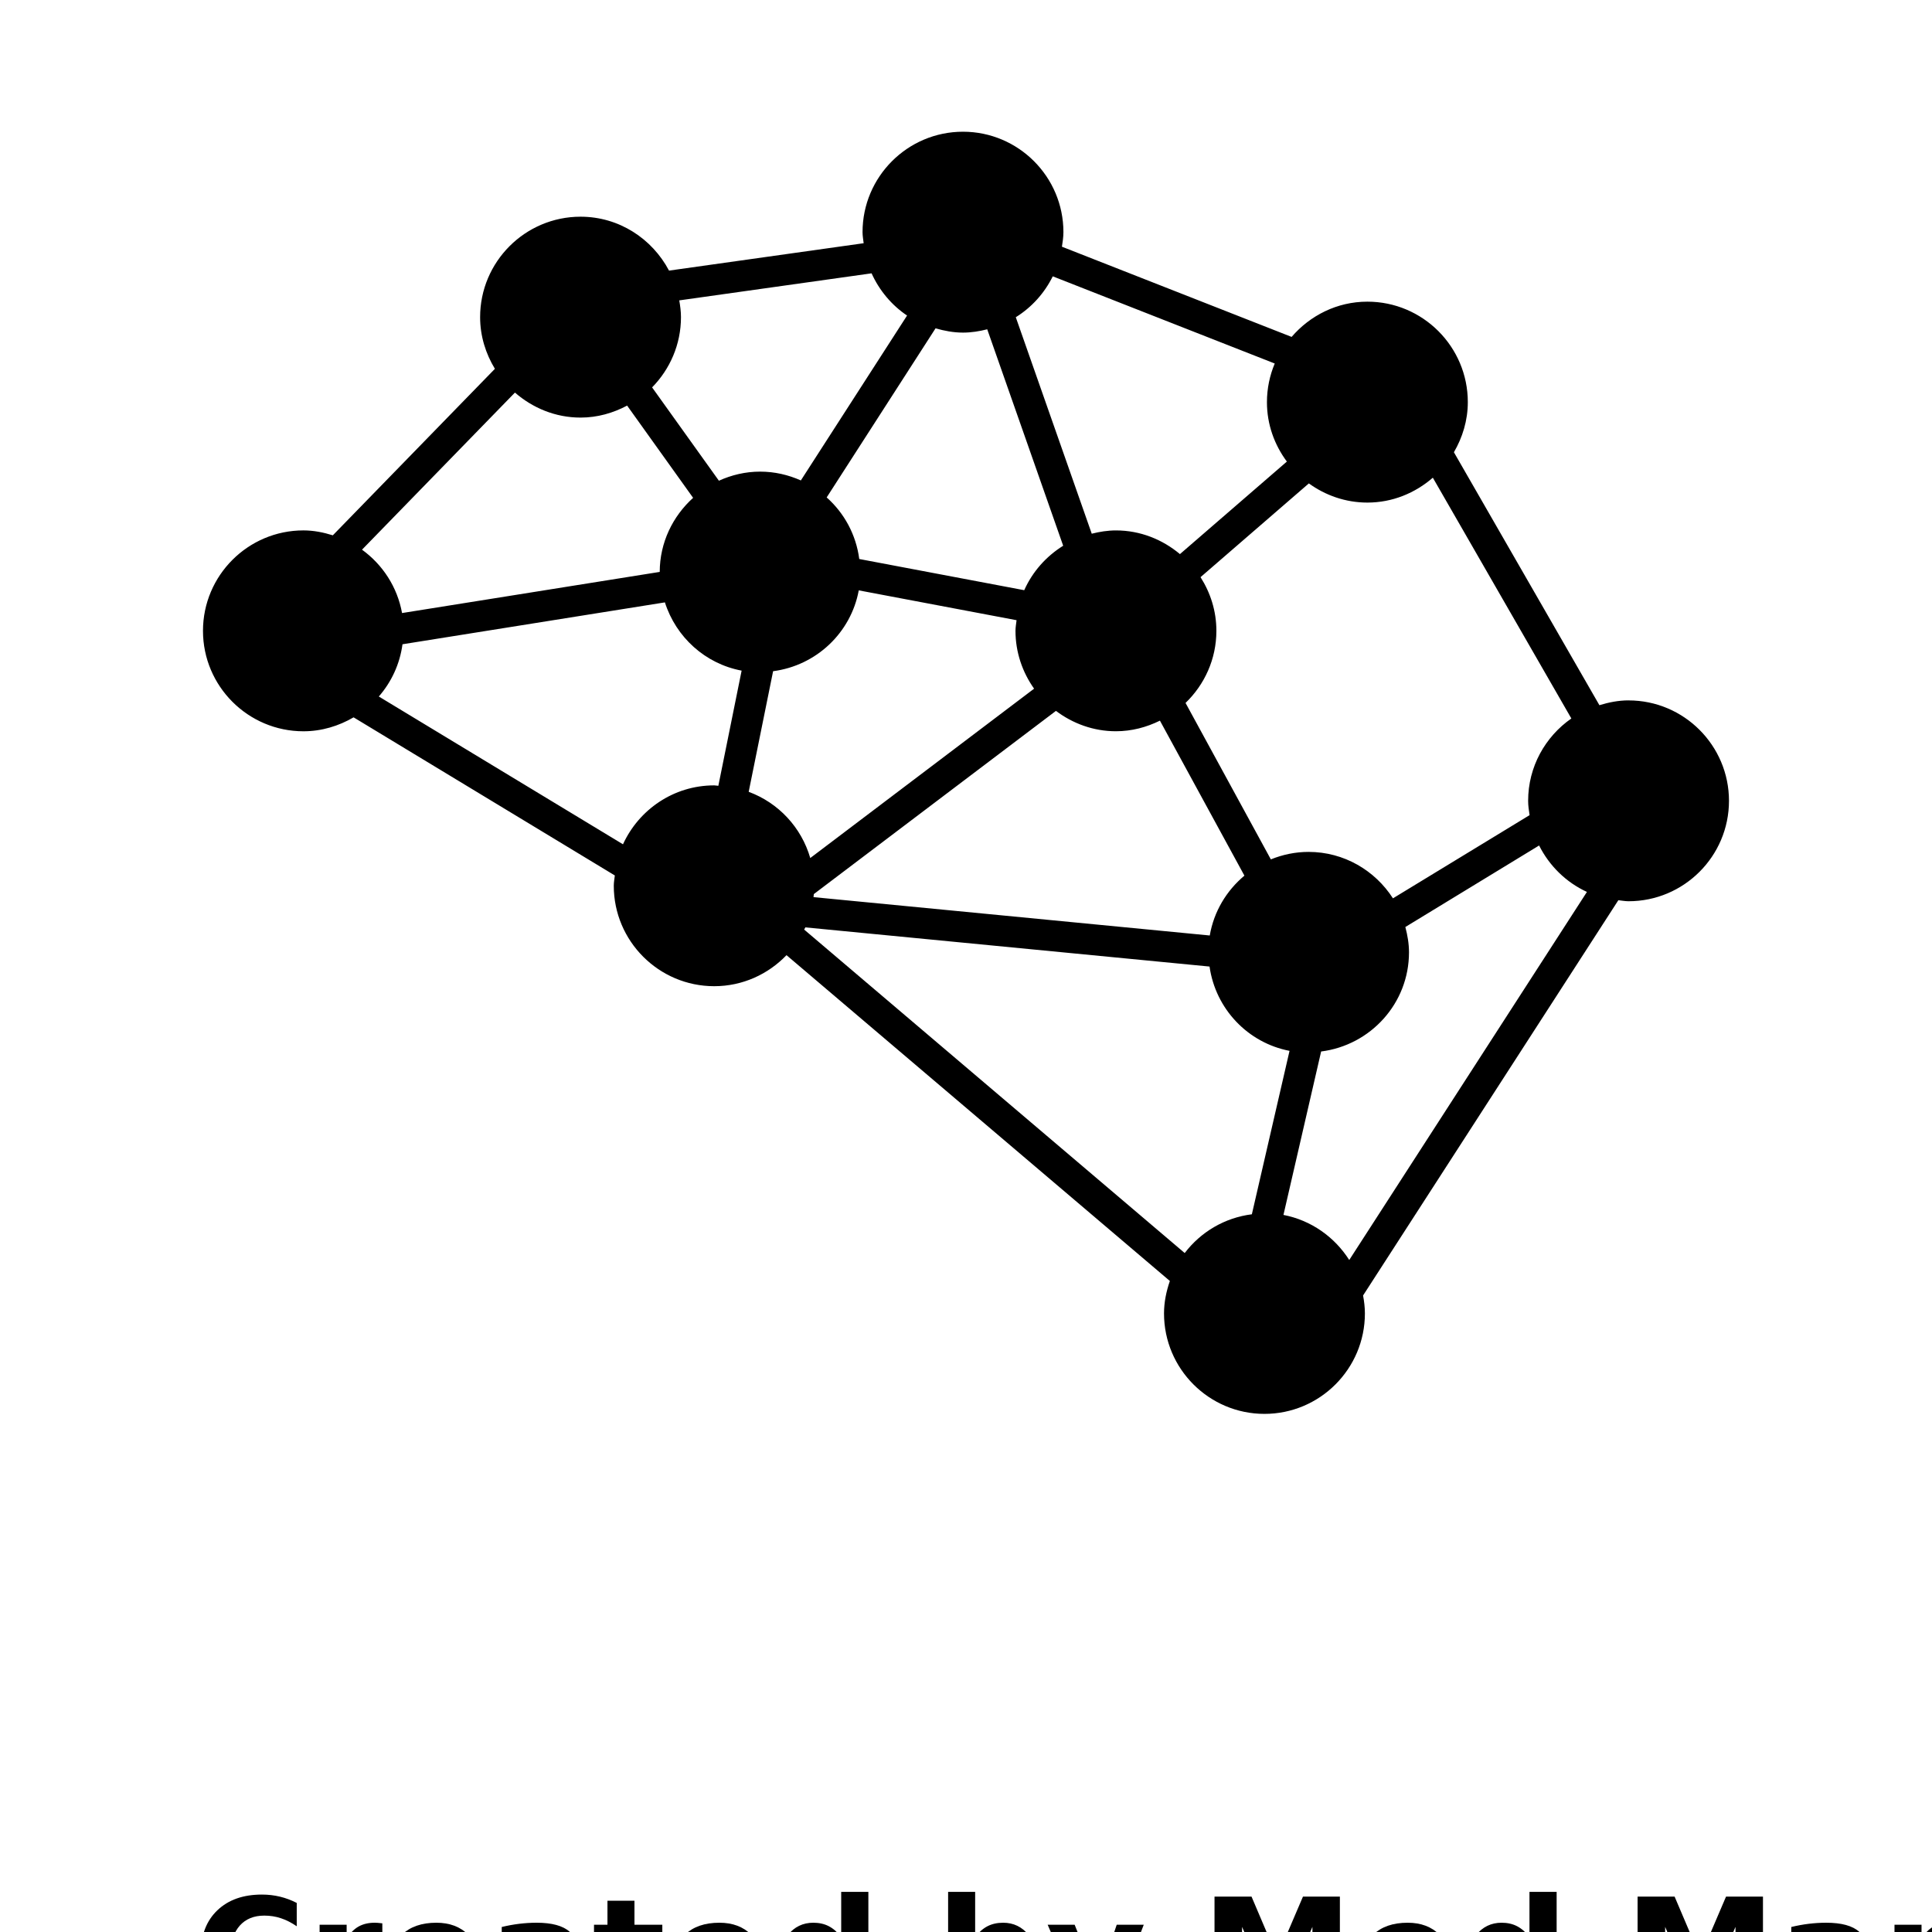 <?xml version="1.0" encoding="UTF-8"?>
<svg width="700pt" height="700pt" version="1.1" viewBox="0 0 700 700" xmlns="http://www.w3.org/2000/svg" xmlns:xlink="http://www.w3.org/1999/xlink">
 <defs>
  <symbol id="i" overflow="visible">
   <path d="m37.516-2.25c-1.93 1.012-3.945 1.773-6.047 2.281-2.094 0.508-4.281 0.766-6.562 0.766-6.793 0-12.18-1.898-16.156-5.703-3.969-3.801-5.953-8.957-5.953-15.469 0-6.519 1.984-11.68 5.953-15.484 3.977-3.801 9.363-5.703 16.156-5.703 2.281 0 4.469 0.258 6.562 0.766 2.102 0.512 4.117 1.266 6.047 2.266v8.453c-1.949-1.332-3.871-2.305-5.766-2.922-1.898-0.625-3.891-0.938-5.984-0.938-3.762 0-6.719 1.203-8.875 3.609-2.148 2.406-3.219 5.727-3.219 9.953 0 4.211 1.07 7.516 3.219 9.922 2.156 2.406 5.113 3.609 8.875 3.609 2.094 0 4.086-0.305 5.984-0.922 1.895-0.625 3.816-1.598 5.766-2.922z"/>
  </symbol>
  <symbol id="e" overflow="visible">
   <path d="m27.453-22.281c-0.855-0.406-1.711-0.703-2.562-0.891-0.844-0.195-1.695-0.297-2.547-0.297-2.523 0-4.461 0.809-5.812 2.422-1.355 1.617-2.031 3.93-2.031 6.938v14.109h-9.797v-30.625h9.797v5.031c1.25-2.008 2.691-3.473 4.328-4.391 1.633-0.914 3.586-1.375 5.859-1.375 0.332 0 0.688 0.016 1.062 0.047 0.383 0.023 0.941 0.078 1.672 0.172z"/>
  </symbol>
  <symbol id="a" overflow="visible">
   <path d="m35.281-15.391v2.781h-22.891c0.238 2.305 1.066 4.027 2.484 5.172 1.426 1.148 3.414 1.719 5.969 1.719 2.051 0 4.156-0.301 6.312-0.906 2.164-0.613 4.391-1.539 6.672-2.781v7.547c-2.312 0.875-4.633 1.539-6.953 1.984-2.312 0.445-4.625 0.672-6.938 0.672-5.543 0-9.852-1.406-12.922-4.219-3.074-2.82-4.609-6.773-4.609-11.859 0-5 1.504-8.926 4.516-11.781 3.019-2.863 7.176-4.297 12.469-4.297 4.812 0 8.66 1.449 11.547 4.344 2.894 2.898 4.344 6.773 4.344 11.625zm-10.062-3.266c0-1.852-0.547-3.348-1.641-4.484-1.086-1.145-2.5-1.719-4.25-1.719-1.898 0-3.438 0.539-4.625 1.609-1.18 1.062-1.914 2.594-2.203 4.594z"/>
  </symbol>
  <symbol id="d" overflow="visible">
   <path d="m18.438-13.781c-2.043 0-3.578 0.352-4.609 1.047-1.031 0.688-1.547 1.703-1.547 3.047 0 1.242 0.41 2.215 1.234 2.922 0.832 0.699 1.988 1.047 3.469 1.047 1.844 0 3.391-0.66 4.641-1.984 1.258-1.32 1.891-2.973 1.891-4.953v-1.125zm14.953-3.688v17.469h-9.875v-4.547c-1.312 1.867-2.793 3.227-4.438 4.078-1.637 0.844-3.633 1.266-5.984 1.266-3.168 0-5.742-0.926-7.719-2.781-1.98-1.852-2.969-4.254-2.969-7.203 0-3.594 1.234-6.227 3.703-7.906 2.469-1.676 6.348-2.516 11.641-2.516h5.766v-0.766c0-1.551-0.609-2.688-1.828-3.406s-3.125-1.078-5.719-1.078c-2.094 0-4.047 0.215-5.859 0.641-1.805 0.418-3.477 1.043-5.016 1.875v-7.469c2.094-0.508 4.195-0.895 6.312-1.156 2.113-0.258 4.227-0.391 6.344-0.391 5.519 0 9.504 1.09 11.953 3.266 2.457 2.18 3.688 5.719 3.688 10.625z"/>
  </symbol>
  <symbol id="h" overflow="visible">
   <path d="m15.391-39.328v8.703h10.094v7h-10.094v12.984c0 1.43 0.281 2.391 0.844 2.891 0.57 0.5 1.695 0.75 3.375 0.75h5.031v7h-8.391c-3.867 0-6.606-0.805-8.219-2.422-1.617-1.613-2.422-4.352-2.422-8.219v-12.984h-4.875v-7h4.875v-8.703z"/>
  </symbol>
  <symbol id="c" overflow="visible">
   <path d="m25.547-26.141v-16.406h9.844v42.547h-9.844v-4.438c-1.355 1.812-2.844 3.141-4.469 3.984-1.617 0.832-3.492 1.25-5.625 1.25-3.773 0-6.871-1.5-9.297-4.5-2.43-3-3.641-6.859-3.641-11.578 0-4.727 1.211-8.586 3.641-11.578 2.426-3 5.523-4.5 9.297-4.5 2.113 0 3.984 0.422 5.609 1.266 1.633 0.844 3.129 2.164 4.484 3.953zm-6.453 19.828c2.094 0 3.691-0.766 4.797-2.297 1.102-1.531 1.656-3.754 1.656-6.672 0-2.914-0.555-5.141-1.656-6.672-1.105-1.531-2.703-2.297-4.797-2.297-2.086 0-3.68 0.766-4.781 2.297-1.105 1.531-1.656 3.758-1.656 6.672 0 2.918 0.551 5.141 1.656 6.672 1.102 1.531 2.695 2.297 4.781 2.297z"/>
  </symbol>
  <symbol id="g" overflow="visible">
   <path d="m21-6.312c2.094 0 3.691-0.766 4.797-2.297 1.102-1.531 1.656-3.754 1.656-6.672 0-2.914-0.555-5.141-1.656-6.672-1.105-1.531-2.703-2.297-4.797-2.297s-3.703 0.773-4.828 2.312c-1.117 1.531-1.672 3.75-1.672 6.656 0 2.898 0.555 5.117 1.672 6.656 1.125 1.543 2.734 2.312 4.828 2.312zm-6.5-19.828c1.344-1.789 2.832-3.109 4.469-3.953 1.645-0.844 3.535-1.266 5.672-1.266 3.769 0 6.867 1.5 9.297 4.5 2.426 2.992 3.641 6.852 3.641 11.578 0 4.719-1.215 8.578-3.641 11.578-2.43 3-5.527 4.5-9.297 4.5-2.137 0-4.027-0.422-5.672-1.266-1.637-0.852-3.125-2.176-4.469-3.969v4.438h-9.797v-42.547h9.797z"/>
  </symbol>
  <symbol id="f" overflow="visible">
   <path d="m0.688-30.625h9.781l8.234 20.781 7-20.781h9.797l-12.891 33.531c-1.293 3.406-2.805 5.785-4.531 7.141-1.719 1.363-3.992 2.047-6.812 2.047h-5.656v-6.438h3.062c1.656 0 2.859-0.266 3.609-0.797 0.758-0.523 1.352-1.465 1.781-2.828l0.266-0.859z"/>
  </symbol>
  <symbol id="b" overflow="visible">
   <path d="m5.141-40.828h13.406l9.297 21.844 9.344-21.844h13.375v40.828h-9.953v-29.859l-9.406 22.016h-6.672l-9.406-22.016v29.859h-9.984z"/>
  </symbol>
 </defs>
 <g>
  <path d="m590.06 253.76c-3.695 0-7.203 0.719-10.562 1.746l-52.719-91.648c3.113-5.363 5.039-11.512 5.039-18.168 0-20.07-16.32-36.391-36.391-36.391-11.008 0-20.766 5.019-27.453 12.77l-83.215-32.68c0.258-1.734 0.539-3.473 0.539-5.273 0-20.07-16.32-36.391-36.391-36.391-20.07 0-36.391 16.328-36.391 36.391 0 1.379 0.258 2.676 0.402 4.008l-70.516 9.922c-6.106-11.547-18.098-19.531-32.055-19.531-20.07 0-36.391 16.328-36.391 36.391 0 6.875 2.027 13.238 5.356 18.727l-58.723 60.324c-3.394-1.055-6.922-1.781-10.652-1.781-20.07 0-36.391 16.328-36.391 36.391 0 20.059 16.328 36.391 36.391 36.391 6.652 0 12.812-1.926 18.176-5.051l94.652 57.289c-0.133 1.23-0.379 2.453-0.379 3.731 0 20.07 16.328 36.391 36.391 36.391 10.293 0 19.566-4.344 26.188-11.246l138.9 118.05c-1.277 3.707-2.117 7.629-2.117 11.762 0 20.07 16.32 36.391 36.391 36.391 20.07 0 36.391-16.32 36.391-36.391 0-2.231-0.27-4.391-0.66-6.508l92.488-143.21c1.23 0.125 2.43 0.371 3.695 0.371 20.07 0 36.391-16.32 36.391-36.379 0-20.055-16.316-36.387-36.387-36.387zm-309.95-10.57c15.637-2.039 28.191-13.91 31.035-29.289l57.176 10.809c-0.145 1.289-0.391 2.543-0.391 3.852 0 7.805 2.531 15.02 6.742 20.957l-81.098 61.363c-3.227-11.121-11.523-20.004-22.309-23.992zm68.789-122.68c3.047 0 5.969-0.48 8.793-1.199l27.52 78.422c-6.172 3.84-11.121 9.406-14.113 16.105l-59.773-11.301c-1.164-8.848-5.441-16.645-11.805-22.309l39.445-61.266c3.191 0.91 6.473 1.547 9.934 1.547zm-54.039 203.44 87.73-66.383c6.082 4.57 13.551 7.379 21.727 7.379 5.746 0 11.109-1.457 15.949-3.84l30.609 56.156c-6.484 5.434-11.066 12.98-12.555 21.684l-143.57-13.898c0.047-0.383 0.09-0.738 0.113-1.098zm258.81-33.801c0 1.77 0.27 3.484 0.527 5.195l-49.504 30.141c-6.473-10.078-17.73-16.824-30.574-16.824-4.84 0-9.441 0.996-13.664 2.711l-30.91-56.684c6.867-6.621 11.176-15.871 11.176-26.129 0-7.168-2.152-13.809-5.746-19.441l39.246-33.969c5.981 4.324 13.281 6.945 21.211 6.945 9.105 0 17.328-3.473 23.711-9.016l50.188 87.238c-9.445 6.578-15.66 17.477-15.66 29.832zm-87.414-122.91-38.742 33.523c-6.305-5.273-14.324-8.578-23.184-8.578-3.035 0-5.945 0.48-8.77 1.188l-27.52-78.434c5.758-3.586 10.383-8.715 13.395-14.816l80.426 31.586c-1.805 4.312-2.824 9.039-2.824 14-0.008 8.07 2.727 15.484 7.219 21.531zm-137.61-52.91-38.484 59.742c-4.523-2.016-9.488-3.191-14.75-3.191-5.344 0-10.371 1.223-14.941 3.293l-24.203-33.812c6.453-6.574 10.461-15.559 10.461-25.457 0-2.082-0.281-4.09-0.617-6.07l69.676-9.801c2.812 6.215 7.262 11.535 12.859 15.297zm-142.07 27.91c6.394 5.566 14.648 9.062 23.777 9.062 6.113 0 11.805-1.656 16.867-4.344l23.91 33.422c-7.359 6.652-12.074 16.16-12.098 26.836l-93.363 14.906c-1.703-9.43-7.035-17.551-14.504-22.961zm-40.746 91.191 95.078-15.176c4.019 12.602 14.594 22.242 27.797 24.73l-8.434 41.73c-0.504-0.023-0.984-0.156-1.5-0.156-14.695 0-27.305 8.793-33.051 21.348l-88.469-53.547c4.566-5.242 7.613-11.727 8.578-18.93zm145.97 102.58 146.44 14.191c2.184 15.344 13.867 27.641 28.984 30.543l-13.652 59.215c-9.922 1.254-18.547 6.453-24.328 14.043l-137.88-117.2c0.137-0.266 0.305-0.523 0.438-0.793zm173.22 104.18 13.652-59.215c17.91-2.273 31.832-17.426 31.832-35.918 0-3.191-0.547-6.238-1.32-9.184l48.461-29.535c3.719 7.391 9.789 13.352 17.328 16.824l-86.117 133.36c-5.301-8.336-13.812-14.406-23.836-16.332z"/>
  <use x="70" y="728" xlink:href="#i"/>
  <use x="111.098" y="728" xlink:href="#e"/>
  <use x="138.715" y="728" xlink:href="#a"/>
  <use x="176.695" y="728" xlink:href="#d"/>
  <use x="214.484" y="728" xlink:href="#h"/>
  <use x="241.254" y="728" xlink:href="#a"/>
  <use x="279.234" y="728" xlink:href="#c"/>
  <use x="338.816" y="728" xlink:href="#g"/>
  <use x="378.902" y="728" xlink:href="#f"/>
  <use x="434.902" y="728" xlink:href="#b"/>
  <use x="490.629" y="728" xlink:href="#a"/>
  <use x="528.609" y="728" xlink:href="#c"/>
  <use x="588.191" y="728" xlink:href="#b"/>
  <use x="643.918" y="728" xlink:href="#d"/>
  <use x="681.707" y="728" xlink:href="#e"/>
 </g>
</svg>
